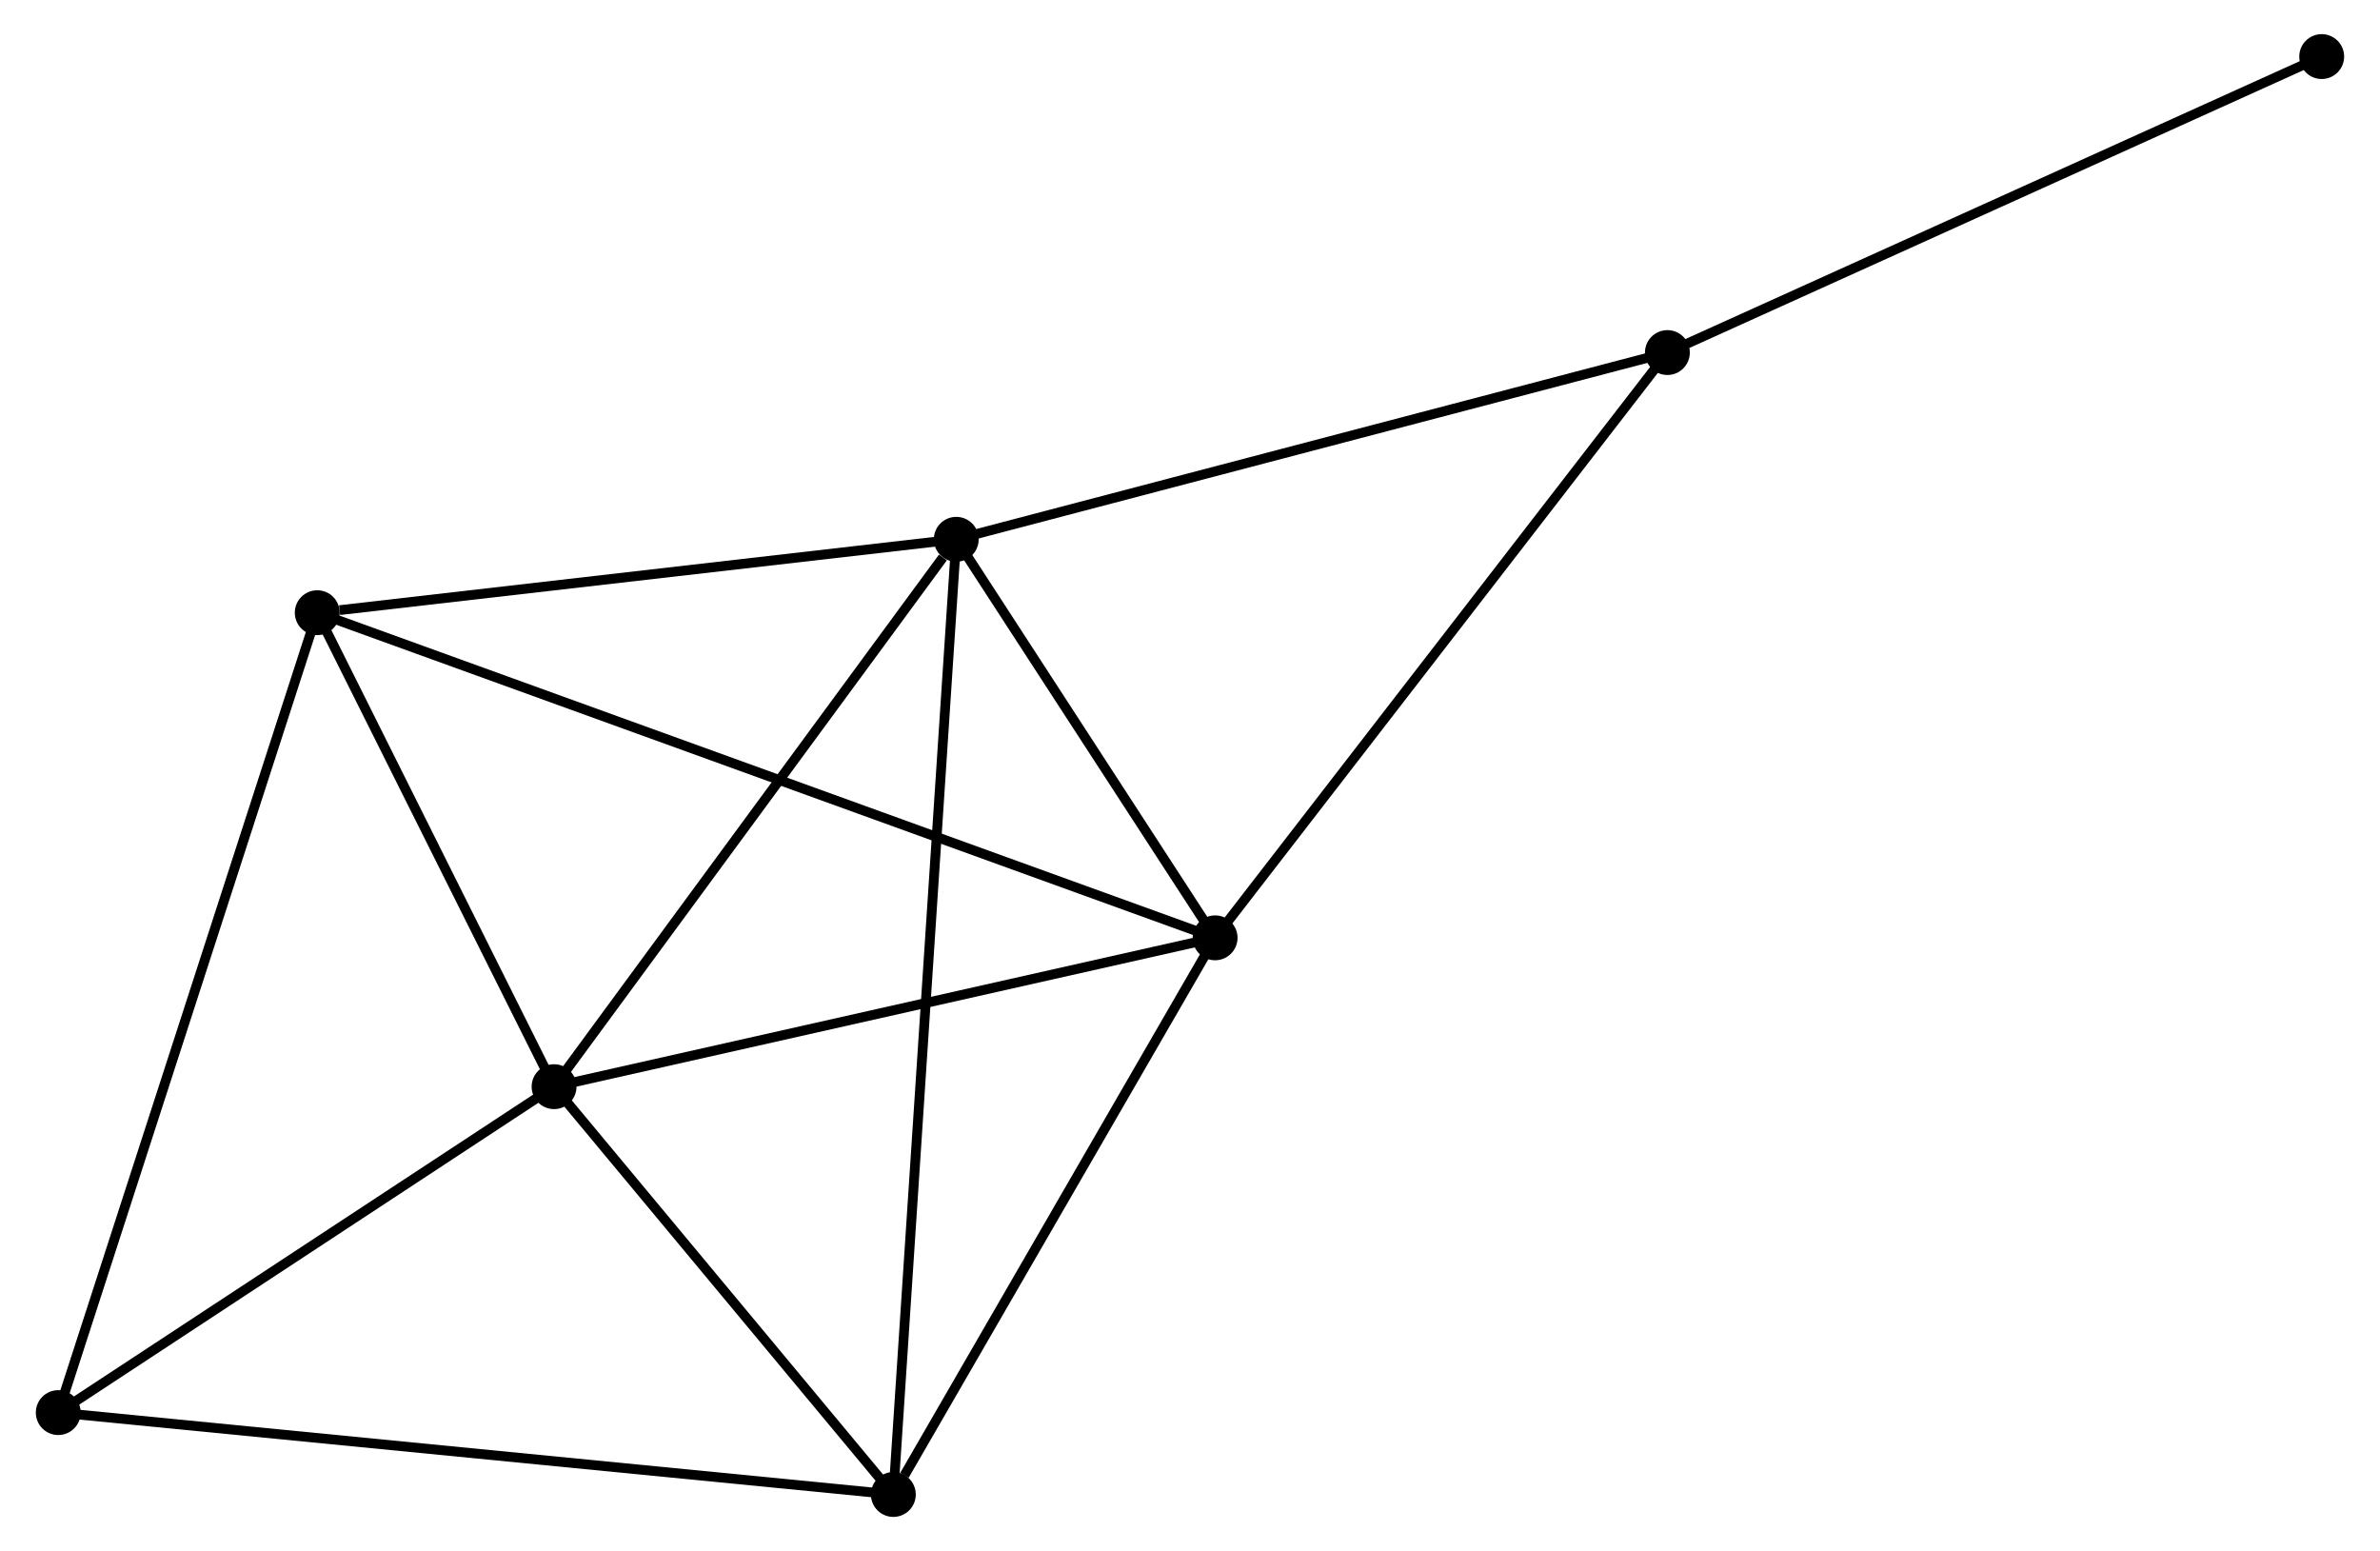 <?xml version="1.0" encoding="UTF-8" standalone="no"?>
<!DOCTYPE svg PUBLIC "-//W3C//DTD SVG 1.1//EN"
 "http://www.w3.org/Graphics/SVG/1.1/DTD/svg11.dtd">
<!-- Generated by graphviz version 2.36.0 (20140111.2315)
 -->
<!-- Title: %3 Pages: 1 -->
<svg width="244pt" height="159pt"
 viewBox="0.00 0.00 243.67 159.01" xmlns="http://www.w3.org/2000/svg" xmlns:xlink="http://www.w3.org/1999/xlink">
<g id="graph0" class="graph" transform="scale(1 1) rotate(0) translate(4 155.007)">
<title>%3</title>
<!-- 0 -->
<g id="node1" class="node"><title>0</title>
<ellipse fill="black" stroke="black" cx="93.871" cy="-99.721" rx="1.8" ry="1.8"/>
</g>
<!-- 1 -->
<g id="node2" class="node"><title>1</title>
<ellipse fill="black" stroke="black" cx="120.41" cy="-58.865" rx="1.8" ry="1.8"/>
</g>
<!-- 0&#45;&#45;1 -->
<g id="edge1" class="edge"><title>0&#45;&#45;1</title>
<path fill="none" stroke="black" d="M95.012,-97.965C99.377,-91.245 114.997,-67.198 119.303,-60.568"/>
</g>
<!-- 2 -->
<g id="node3" class="node"><title>2</title>
<ellipse fill="black" stroke="black" cx="52.635" cy="-43.607" rx="1.8" ry="1.8"/>
</g>
<!-- 0&#45;&#45;2 -->
<g id="edge2" class="edge"><title>0&#45;&#45;2</title>
<path fill="none" stroke="black" d="M92.499,-97.854C86.127,-89.182 59.485,-52.928 53.733,-45.101"/>
</g>
<!-- 3 -->
<g id="node4" class="node"><title>3</title>
<ellipse fill="black" stroke="black" cx="28.353" cy="-92.196" rx="1.8" ry="1.8"/>
</g>
<!-- 0&#45;&#45;3 -->
<g id="edge3" class="edge"><title>0&#45;&#45;3</title>
<path fill="none" stroke="black" d="M91.981,-99.504C82.582,-98.424 40.916,-93.638 30.646,-92.459"/>
</g>
<!-- 4 -->
<g id="node5" class="node"><title>4</title>
<ellipse fill="black" stroke="black" cx="87.42" cy="-1.8" rx="1.8" ry="1.8"/>
</g>
<!-- 0&#45;&#45;4 -->
<g id="edge4" class="edge"><title>0&#45;&#45;4</title>
<path fill="none" stroke="black" d="M93.737,-97.676C92.897,-84.932 88.392,-16.545 87.554,-3.834"/>
</g>
<!-- 6 -->
<g id="node6" class="node"><title>6</title>
<ellipse fill="black" stroke="black" cx="166.781" cy="-118.864" rx="1.8" ry="1.8"/>
</g>
<!-- 0&#45;&#45;6 -->
<g id="edge5" class="edge"><title>0&#45;&#45;6</title>
<path fill="none" stroke="black" d="M95.674,-100.194C105.673,-102.82 154.264,-115.578 164.774,-118.337"/>
</g>
<!-- 1&#45;&#45;2 -->
<g id="edge6" class="edge"><title>1&#45;&#45;2</title>
<path fill="none" stroke="black" d="M118.455,-58.425C108.558,-56.197 64.081,-46.184 54.47,-44.02"/>
</g>
<!-- 1&#45;&#45;3 -->
<g id="edge7" class="edge"><title>1&#45;&#45;3</title>
<path fill="none" stroke="black" d="M118.487,-59.561C106.507,-63.898 42.214,-87.177 30.265,-91.503"/>
</g>
<!-- 1&#45;&#45;4 -->
<g id="edge8" class="edge"><title>1&#45;&#45;4</title>
<path fill="none" stroke="black" d="M119.312,-56.966C114.304,-48.302 93.643,-12.564 88.556,-3.764"/>
</g>
<!-- 1&#45;&#45;6 -->
<g id="edge9" class="edge"><title>1&#45;&#45;6</title>
<path fill="none" stroke="black" d="M121.556,-60.348C127.916,-68.577 158.82,-108.564 165.505,-117.213"/>
</g>
<!-- 2&#45;&#45;3 -->
<g id="edge10" class="edge"><title>2&#45;&#45;3</title>
<path fill="none" stroke="black" d="M51.827,-45.224C48.141,-52.601 32.933,-83.031 29.188,-90.523"/>
</g>
<!-- 2&#45;&#45;4 -->
<g id="edge11" class="edge"><title>2&#45;&#45;4</title>
<path fill="none" stroke="black" d="M53.793,-42.216C59.074,-35.869 80.859,-9.686 86.223,-3.239"/>
</g>
<!-- 5 -->
<g id="node7" class="node"><title>5</title>
<ellipse fill="black" stroke="black" cx="1.8" cy="-10.195" rx="1.8" ry="1.8"/>
</g>
<!-- 2&#45;&#45;5 -->
<g id="edge12" class="edge"><title>2&#45;&#45;5</title>
<path fill="none" stroke="black" d="M50.944,-42.496C43.226,-37.423 11.389,-16.497 3.55,-11.345"/>
</g>
<!-- 3&#45;&#45;5 -->
<g id="edge13" class="edge"><title>3&#45;&#45;5</title>
<path fill="none" stroke="black" d="M27.798,-90.483C24.372,-79.903 6.117,-23.526 2.444,-12.184"/>
</g>
<!-- 4&#45;&#45;5 -->
<g id="edge14" class="edge"><title>4&#45;&#45;5</title>
<path fill="none" stroke="black" d="M85.304,-2.008C73.458,-3.169 15.494,-8.852 3.842,-9.995"/>
</g>
<!-- 7 -->
<g id="node8" class="node"><title>7</title>
<ellipse fill="black" stroke="black" cx="233.866" cy="-149.207" rx="1.8" ry="1.8"/>
</g>
<!-- 6&#45;&#45;7 -->
<g id="edge15" class="edge"><title>6&#45;&#45;7</title>
<path fill="none" stroke="black" d="M168.439,-119.614C177.64,-123.776 222.349,-143.998 232.019,-148.372"/>
</g>
</g>
</svg>
